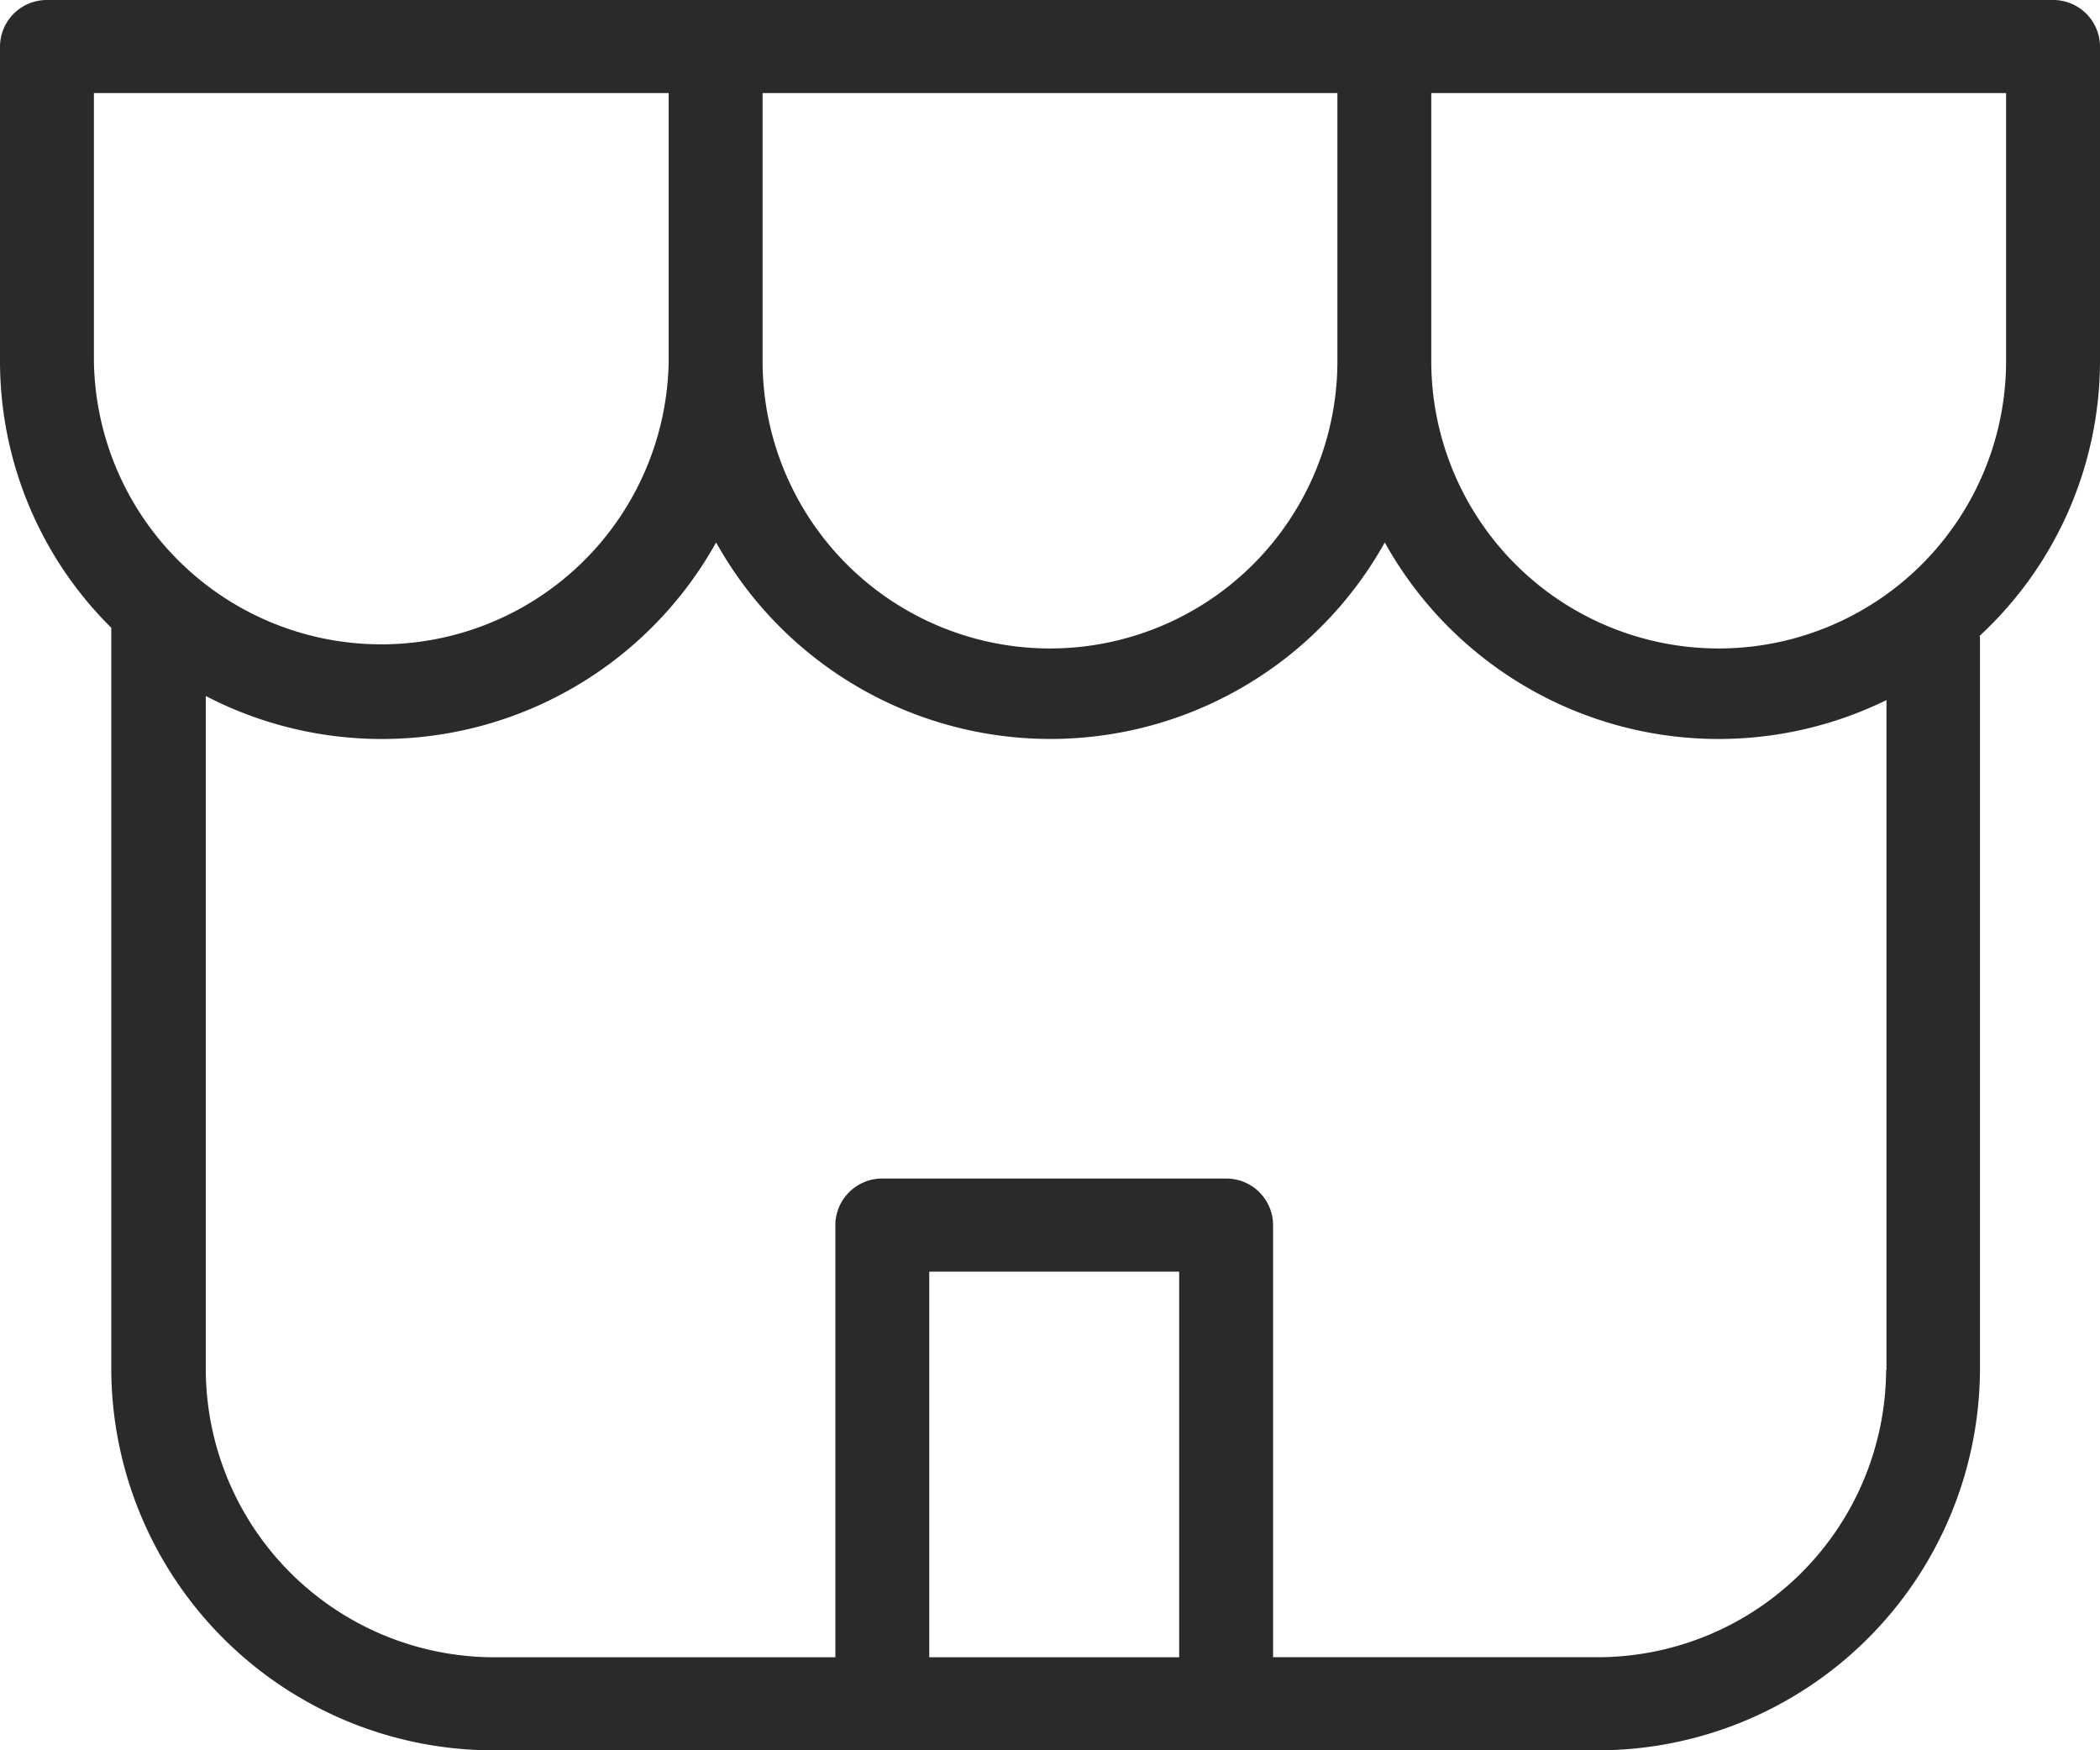 <svg xmlns="http://www.w3.org/2000/svg" width="35.554" height="29.63" viewBox="0 0 35.554 29.63">
  <g id="noun_Shop_2647565" transform="translate(-5.016 -13.71)">
    <g id="Group_11" data-name="Group 11" transform="translate(5.016 13.71)">
      <path id="Path_48" data-name="Path 48" d="M39.775,13.71H5.811a.792.792,0,0,0-.795.788v5.323A6.35,6.35,0,0,0,6.9,24.337V36.9A6.473,6.473,0,0,0,13.4,43.339H32.044A6.473,6.473,0,0,0,38.538,36.9V24.53c0-.019,0-.037-.006-.056a6.349,6.349,0,0,0,2.038-4.653V14.5A.792.792,0,0,0,39.775,13.71ZM27.659,19.821a4.866,4.866,0,0,1-9.732,0V15.286h9.732ZM6.606,15.286h9.731v4.535a4.866,4.866,0,0,1-9.731,0ZM20.749,41.764V35.236H24.98v6.528H20.749Zm16.2-4.862a4.888,4.888,0,0,1-4.9,4.861H26.57V34.448a.792.792,0,0,0-.795-.788H19.954a.792.792,0,0,0-.795.788v7.316H13.4a4.888,4.888,0,0,1-4.9-4.861V25.492a6.474,6.474,0,0,0,8.64-2.6,6.479,6.479,0,0,0,11.321,0,6.464,6.464,0,0,0,8.494,2.669V36.9ZM38.98,19.821a4.866,4.866,0,0,1-9.732,0V15.286H38.98Z" transform="translate(-5.016 -13.71)" fill="#2a2a2a"/>
    </g>
  </g>
</svg>
